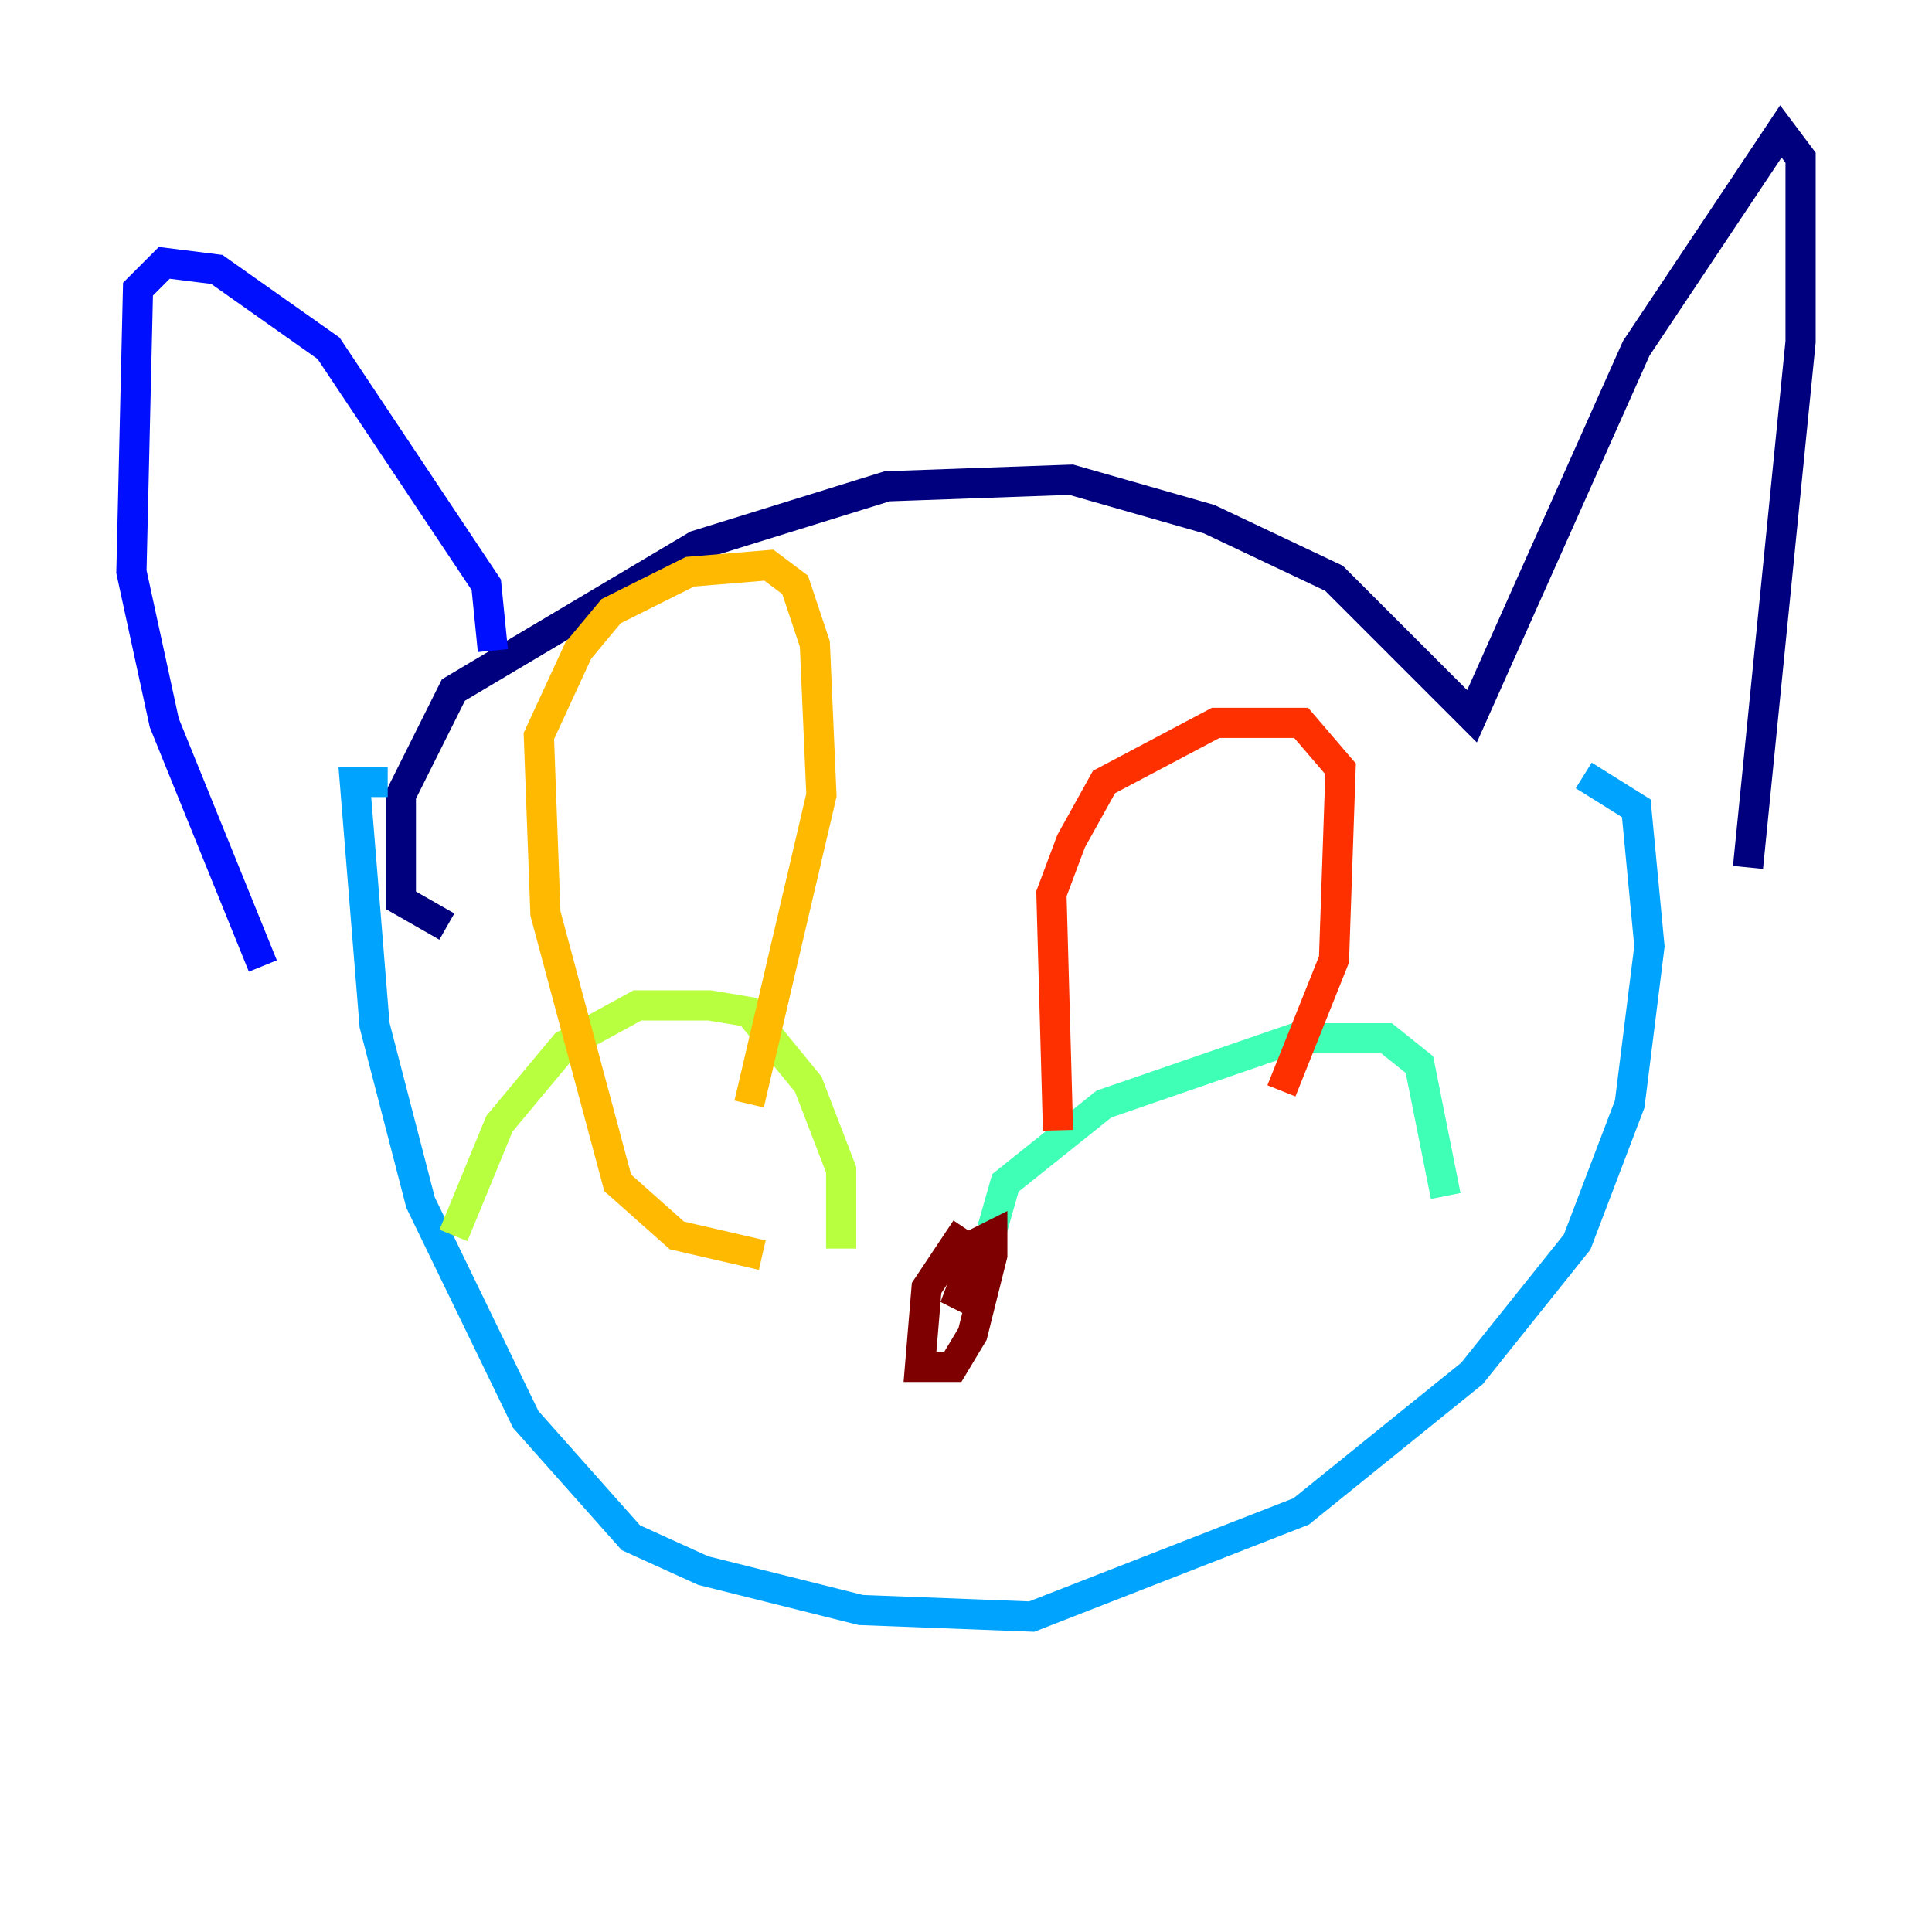 <?xml version="1.0" encoding="utf-8" ?>
<svg baseProfile="tiny" height="128" version="1.2" viewBox="0,0,128,128" width="128" xmlns="http://www.w3.org/2000/svg" xmlns:ev="http://www.w3.org/2001/xml-events" xmlns:xlink="http://www.w3.org/1999/xlink"><defs /><polyline fill="none" points="29.605,61.388 26.558,59.646 26.558,52.68 30.041,45.714 46.15,36.136 58.776,32.218 70.966,31.782 80.109,34.395 88.381,38.313 97.524,47.456 108.408,23.075 117.986,8.707 119.293,10.449 119.293,22.64 115.809,57.469" stroke="#00007f" stroke-width="2" /><polyline fill="none" points="32.653,43.102 32.218,38.748 21.769,23.075 14.367,17.85 10.884,17.415 9.143,19.157 8.707,37.878 10.884,47.891 17.415,64.0" stroke="#0010ff" stroke-width="2" /><polyline fill="none" points="25.687,51.809 23.51,51.809 24.816,67.918 27.864,79.674 34.83,94.041 41.796,101.878 46.585,104.054 57.034,106.667 68.354,107.102 86.204,100.136 97.524,90.993 104.49,82.286 107.973,73.143 109.279,62.694 108.408,53.551 104.925,51.374" stroke="#00a4ff" stroke-width="2" /><polyline fill="none" points="65.742,81.415 66.612,78.367 73.143,73.143 85.769,68.789 91.864,68.789 94.041,70.531 95.782,79.238" stroke="#3fffb7" stroke-width="2" /><polyline fill="none" points="30.041,81.85 33.088,74.449 37.442,69.225 42.231,66.612 47.02,66.612 49.633,67.048 53.551,71.837 55.728,77.497 55.728,82.721" stroke="#b7ff3f" stroke-width="2" /><polyline fill="none" points="50.503,83.156 44.843,81.85 40.925,78.367 36.136,60.517 35.701,48.762 38.313,43.102 40.49,40.49 45.714,37.878 50.939,37.442 52.68,38.748 53.986,42.667 54.422,52.68 49.633,73.143" stroke="#ffb900" stroke-width="2" /><polyline fill="none" points="70.095,74.884 69.66,59.211 70.966,55.728 73.143,51.809 80.544,47.891 86.204,47.891 88.816,50.939 88.381,63.565 84.898,72.272" stroke="#ff3000" stroke-width="2" /><polyline fill="none" points="64.0,81.415 61.388,85.333 60.952,90.558 63.129,90.558 64.435,88.381 65.742,83.156 65.742,81.85 64.871,82.286 63.565,85.769 64.435,86.204" stroke="#7f0000" stroke-width="2" /></svg>